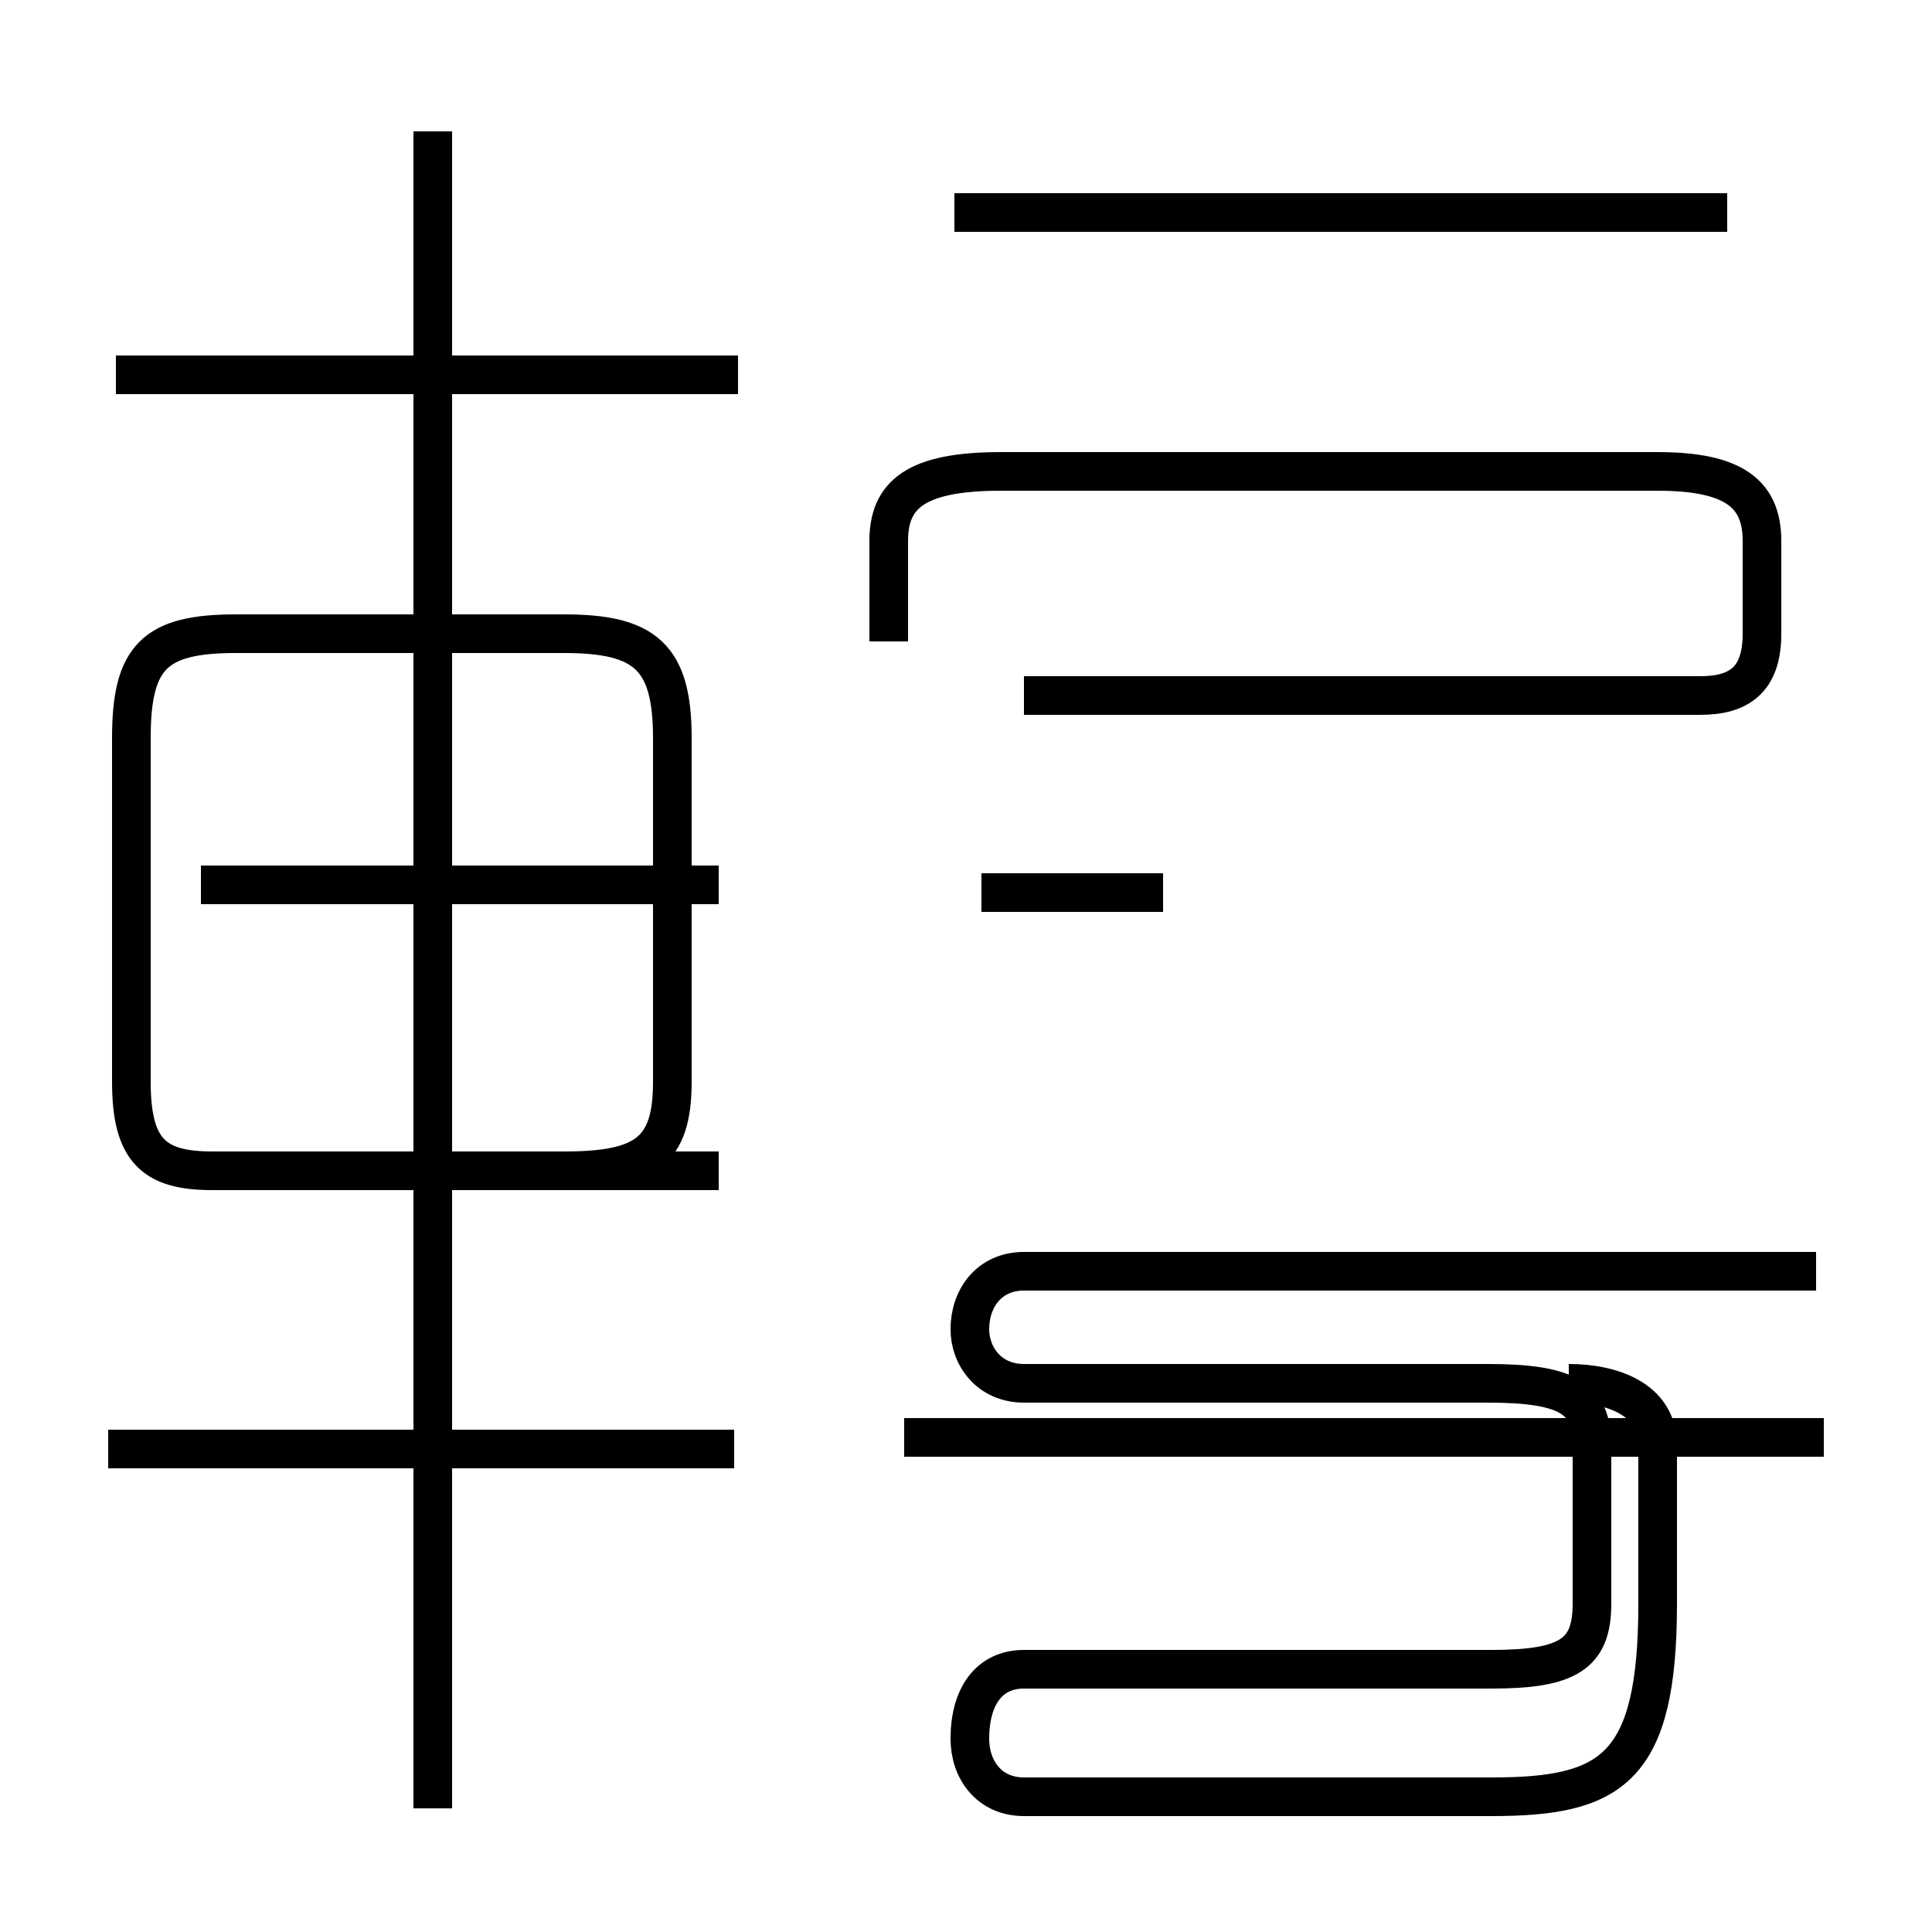 <?xml version='1.0' encoding='utf8'?>
<svg viewBox="0.0 -44.0 50.0 50.0" version="1.1" xmlns="http://www.w3.org/2000/svg">
<rect x="0.0" y="-44.0" width="50.0" height="50.0" fill="#808080" stroke="none"/>
<rect x="-1000" y="-1000" width="2000" height="2000" stroke="white" fill="white"/>
<g style="fill:none; stroke:#000000;  stroke-width:1">
<path d="M 19.0 6.5 L 2.8 6.5 M 11.2 -2.8 L 11.2 40.6 M 18.6 21.1 L 5.2 21.1 M 18.6 13.7 L 5.5 13.7 C 4.0 13.7 3.4 14.2 3.4 16.0 L 3.4 24.9 C 3.4 27.0 4.0 27.6 6.1 27.6 L 14.6 27.6 C 16.7 27.6 17.4 27.0 17.4 24.9 L 17.4 16.0 C 17.4 14.2 16.7 13.7 14.6 13.7 L 9.3 13.7 M 19.1 34.3 L 3.0 34.3 M 25.4 20.9 L 30.1 20.9 M 23.0 27.4 L 23.0 30.0 C 23.0 31.2 23.7 31.8 25.9 31.8 L 42.9 31.8 C 44.9 31.8 45.6 31.2 45.6 30.0 L 45.6 27.6 C 45.6 26.4 45.0 26.0 44.0 26.0 L 26.5 26.0 M 47.2 6.8 L 23.4 6.8 M 44.7 38.5 L 24.7 38.5 M 47.0 11.1 L 26.5 11.1 C 25.6 11.1 25.1 10.4 25.1 9.6 C 25.1 8.9 25.6 8.2 26.5 8.2 L 38.5 8.2 C 40.6 8.2 41.2 7.8 41.2 6.6 L 41.2 2.5 C 41.2 1.2 40.6 0.8 38.6 0.8 L 26.5 0.8 C 25.6 0.8 25.1 0.1 25.1 -1.0 C 25.1 -1.8 25.6 -2.5 26.5 -2.5 L 38.6 -2.5 C 41.7 -2.5 42.9 -1.8 42.9 2.5 L 42.9 6.6 C 42.9 7.8 41.7 8.2 40.6 8.2 C 40.6 8.2 40.6 8.2 40.6 8.2 C 40.6 8.2 40.6 8.2 40.6 8.2 C 40.6 8.2 40.6 8.2 40.6 8.2 C 40.6 8.2 40.6 8.2 40.6 8.2 C 40.6 8.2 40.6 8.2 40.6 8.2 C 40.6 8.2 40.6 8.2 40.6 8.2 C 40.6 8.2 40.6 8.2 40.6 8.2 C 40.6 8.2 40.6 8.2 40.6 8.2 C 40.6 8.2 40.6 8.2 40.6 8.2 C 40.6 8.2 40.6 8.2 40.6 8.2 C 40.6 8.2 40.6 8.2 40.6 8.2 C 40.6 8.2 40.6 8.2 40.6 8.2 C 40.6 8.2 40.6 8.2 40.6 8.2 C 40.6 8.2 40.6 8.2 40.6 8.2 C 40.6 8.2 40.6 8.2 40.6 8.2 C 40.6 8.2 40.6 8.2 40.6 8.2 C 40.6 8.2 40.6 8.2 40.6 8.2 C 40.6 8.2 40.6 8.2 40.6 8.2 C 40.6 8.2 40.6 8.2 40.6 8.2 C 40.6 8.2 40.6 8.2 40.6 8.2 C 40.6 8.2 40.6 8.2 40.6 8.2 C 40.6 8.2 40.6 8.2 40.6 8.2 C 40.6 8.2 40.6 8.2 40.6 8.2 C 40.6 8.2 40.6 8.2 40.6 8.2 C 40.6 8.2 40.6 8.2 40.6 8.2 C 40.6 8.2 40.6 8.2 40.6 8.2 C 40.6 8.2 40.6 8.2 40.6 8.2 C 40.6 8.2 40.6 8.2 40.6 8.2 C 40.6 8.2 40.6 8.2 40.6 8.2 C 40.6 8.2 40.6 8.2 40.6 8.2 C 40.6 8.2 40.6 8.2 40.6 8.2 C 40.6 8.2 40.6 8.2 40.6 8.2 C 40.6 8.2 40.6 8.2 40.6 8.2 C 40.6 8.2 40.6 8.2 40.6 8.2 C 40.6 8.2 40.6 8.2 40.6 8.2 C 40.6 8.2 40.6 8.2 40.6 8.2 C 40.6 8.2 40.6 8.2 40.6 8.2 C 40.6 8.2 40.6 8.2 40.6 8.2 C 40.6 8.2 40.6 8.2 40.6 8.2 C 40.6 8.2 40.6 8.2 40.6 8.2 C 40.6 8.2 40.6 8.2 40.6 8.2 C 40.6 8.2 40.6 8.2 40.6 8.2 C 40.6 8.2 40.6 8.2 40.6 8.2 C 40.6 8.2 40.6 8.2 40.6 8.2 C 40.6 8.2 40.6 8.2 40.6 8.2 C 40.6 8.2 40.6" transform="scale(1, -1)" />
</g>
</svg>